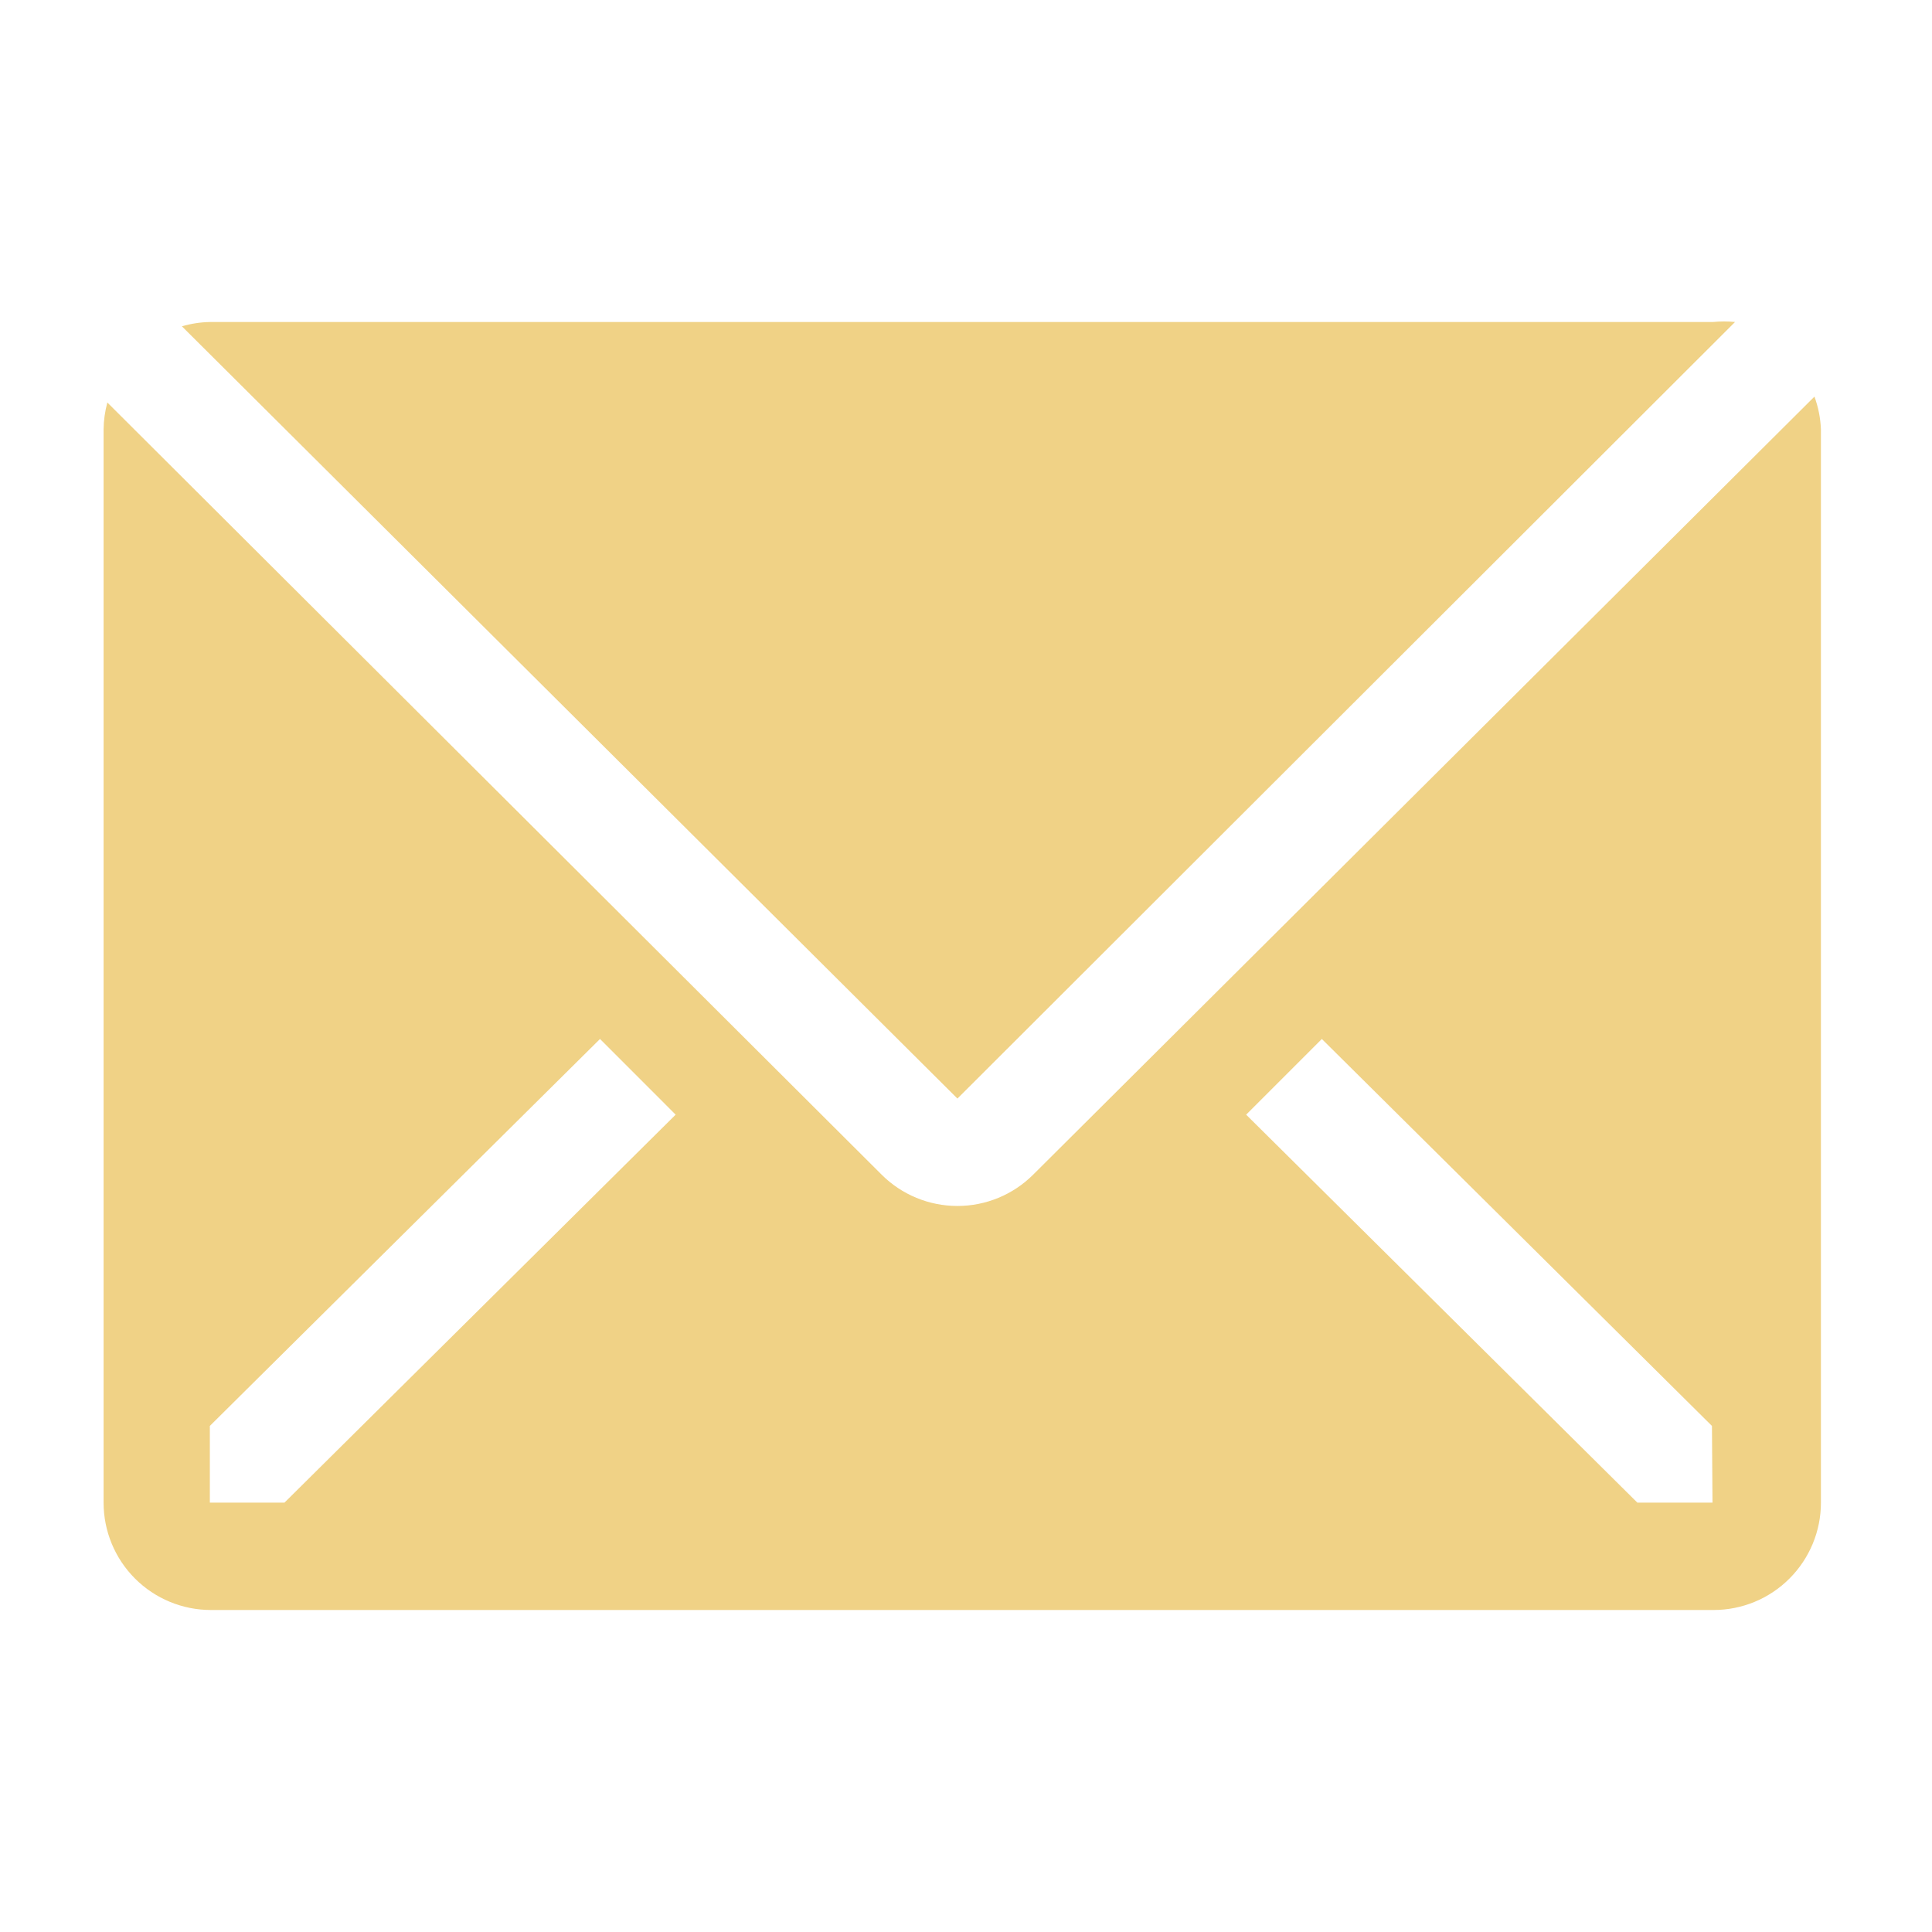 <svg width="39" height="39" viewBox="0 0 39 39" fill="none" xmlns="http://www.w3.org/2000/svg">
<path d="M35.024 6.5C34.877 6.485 34.728 6.485 34.58 6.5H4.247C4.052 6.503 3.859 6.532 3.672 6.587L19.327 22.176L35.024 6.5Z" fill="#F0D286"/>
<path d="M36.627 8.006L20.854 23.714C20.448 24.118 19.899 24.344 19.327 24.344C18.754 24.344 18.205 24.118 17.799 23.714L2.167 8.125C2.119 8.302 2.093 8.484 2.091 8.667V30.333C2.091 30.908 2.319 31.459 2.725 31.865C3.132 32.272 3.683 32.5 4.257 32.5H34.591C35.166 32.5 35.717 32.272 36.123 31.865C36.529 31.459 36.758 30.908 36.758 30.333V8.667C36.749 8.441 36.705 8.218 36.627 8.006V8.006ZM5.742 30.333H4.236V28.784L12.112 20.973L13.639 22.501L5.742 30.333ZM34.569 30.333H33.053L25.155 22.501L26.683 20.973L34.558 28.784L34.569 30.333Z" fill="#F0D286"/>
</svg>

